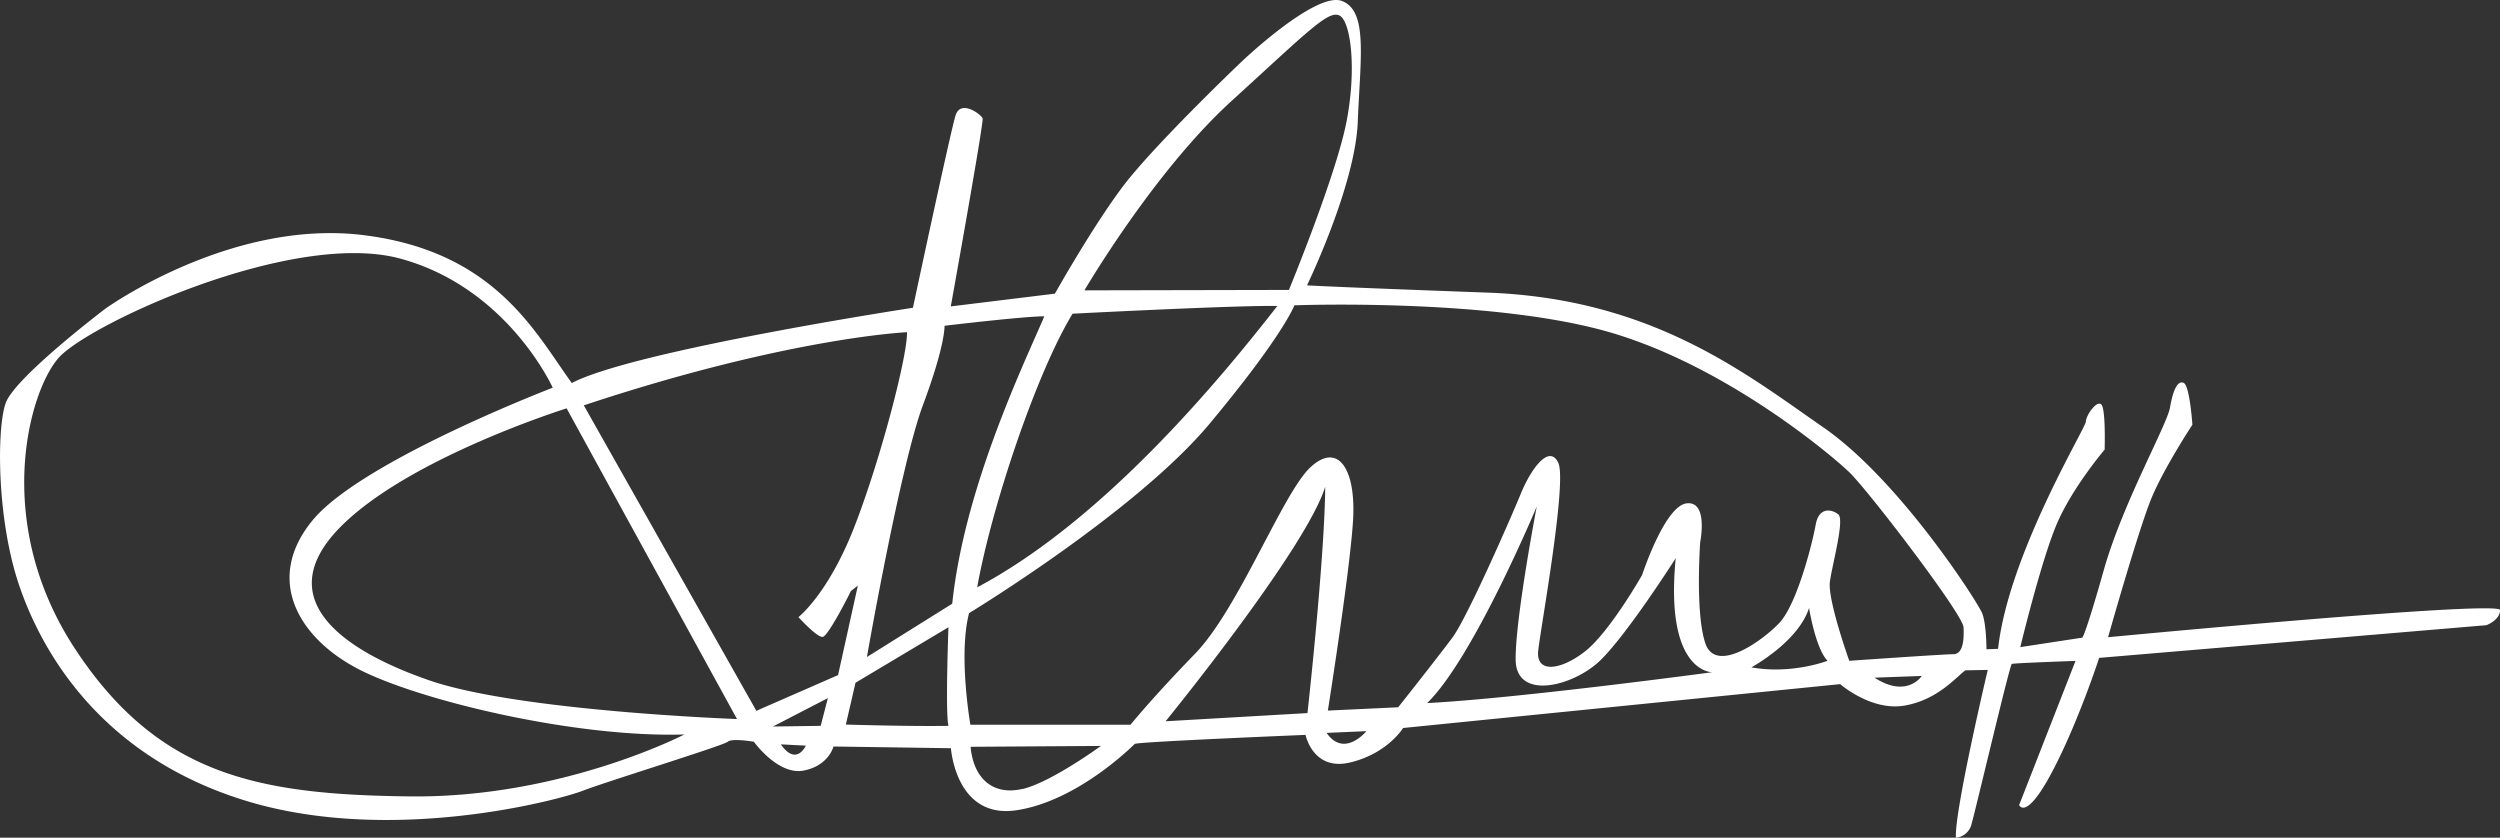 <svg xmlns="http://www.w3.org/2000/svg" viewBox="0 0 757.97 253.98"><rect x="0" y="0" width="757.97" height="253.98" fill="#333333" stroke="none"/><defs><style>.cls-1{fill:#fff;}</style></defs><g id="Layer_2" data-name="Layer 2"><g id="Layer_1-2" data-name="Layer 1"><path class="cls-1" d="M639.14,193.2s9.39-33.26,13.31-42.52,12.26-21.91,12.26-21.91-.79-11.74-2.61-12.66-3.26,2.09-4.18,7.44-14.34,29-20.08,49.3-6.52,20.48-6.52,20.48l-18.79,2.87s6.13-25.43,10.83-36.78,14.74-23.09,14.74-23.09.39-12.26-1-13.69-4.7,3.39-4.7,5.21-23.48,40.31-26.61,68.87l-3.52.13s0-7.69-1.31-10.95S576,145.59,552.79,129.55s-51.65-39-101.73-40.83-54.79-2.21-54.79-2.21,14.61-30.13,15.39-49.57S414.79,3.29,406.84.29s-30.39,18.39-30.39,18.39-27,25.7-36.39,38.35-20.22,32-20.22,32L288.27,92.9s10.05-55.83,9.65-57S291.27,30,289.71,35s-12.92,58.31-12.92,58.31-84.52,12.91-103.43,22.82c-11.09-15.26-23.22-40-63.39-44.87S32,93.55,32,93.55,4.45,114.42,1.71,122.24-1,157.59,5.88,177.68s24.78,51.65,68.61,65.09,94.7-.13,102.13-3,42.65-13.7,44-14.87,7.95,0,7.95,0,7.31,10.17,15,8.74,9.13-7.31,9.13-7.31l35.61.52s1.44,21.66,20,18.79,35-19.44,35.74-20.09,51.78-2.74,51.78-2.74,2.22,11.09,13.57,8.35,16-10.44,16-10.44l132.52-13.3s9.39,8.22,19.44,6.52,15.65-8.61,18.52-10.7l6.78-.13s-10.17,43-9.65,50.87a5.39,5.39,0,0,0,4.56-3.52c1.05-3.26,11.74-48.91,12.39-49.17s19.31-.91,19.31-.91l-17.09,43.69s2,5,9.92-9.91,14.34-34.7,14.34-34.7l117.39-9.91s4.05-1.44,4.18-4.57S639.14,193.2,639.14,193.2ZM373.32,30.68c23.6-21.52,29.34-27.52,32.74-26s5.34,15.79,2.21,32.09-17.48,51.13-17.48,51.13l-62,.13S349.71,52.2,373.32,30.68ZM325.19,95.11s50.34-2.6,62.08-2.34c-17.48,22.43-52.69,65-91,85.3C300.66,153.55,314.23,113.11,325.19,95.11ZM124.32,241.46c-45.92-.52-76.18-6.26-101.48-44.61s-14.09-78.26-5-88.43,71-38.87,103.57-30,46.17,39.13,46.17,39.13-57.91,22.17-72.78,40.17-4.18,36,14.35,45.39,65.47,20.61,98.34,19.57C207.53,222.68,170.23,242,124.32,241.46Zm5.74-35.22c-27.14-9.39-47.74-25-27.14-46.17s68.87-36.26,68.87-36.26L223.45,218S157.19,215.64,130.06,206.24Zm106.69,19.44,7.57.39S241.45,232.46,236.75,225.68Zm12.07-5.61-14.48.2L251,211.66Zm-19.5-4.56L177,122.9c62.09-20.61,98-22.18,98-22.18.13,7.31-8.06,38.74-16,59.09s-16.92,27.29-16.92,27.29,5.57,6.17,7.33,6S258,179.18,258,179.18l2.09-1.63-6,27.13Zm58.24,4.56c-11.74.2-31.11-.39-31.11-.39L259.38,207l28.18-16.82S286.58,216.16,287.56,220.07ZM262.84,199.2s10.17-58.17,17-76.43,6.53-24,6.53-24,24-2.87,30.26-2.87c-6.26,14.61-24.26,51.91-27.92,87.13Zm47.08,40c-8.6,2-14.73-2.86-15.65-12.78l39.52-.26S318.53,237.29,309.92,239.24Zm86.48-23-43,2.48s42.52-52.18,48.39-71.09C401.62,169.46,396.4,216.29,396.4,216.29Zm5.87,6,12-.52S407.62,229.85,402.27,222.29Zm30.52-9.13c14-13.7,33.13-59.48,33.13-59.48s-6.52,34-6.39,46.43,17.22,8.09,25.31.53,23.22-31.31,23.22-31.31c-3.4,34.83,11.08,34.57,11.08,34.57S460.45,211.72,432.79,213.16ZM531,202.33s14.22-7.69,17.48-18c0,0,2,12.39,5.61,16C554.1,200.38,543,204.55,531,202.33Zm37.31,3.13,14.34-.52S578.23,211.85,568.32,205.46Zm23.87-7.11c-2.94,0-31.5,2-31.5,2s-6.66-18.59-5.87-24.07,4.5-18.78,2.54-20.34-5.87-2.35-6.85,3.13-5.67,24.26-11.15,29.93-19.17,15.26-22.3,6.07-1.57-30.72-1.57-30.72,2.54-12.52-4.11-11.74-13.5,21.72-13.5,21.72-9.78,17.22-17.22,23.09-15.06,6.84-14.28-.2,8.81-51.26,6.07-56.94-8.22,1.77-11.35,9.4-16.24,37.56-20.74,43.63-16.44,21.13-16.44,21.13l-21.32,1s6.65-41.87,7.63-57.53-4.5-24.06-12.91-16.24-21.72,42.85-35,56.55-19.56,21.52-19.56,21.52H294.21s-3.72-21.33-.39-33.85c0,0,50.67-30.72,73-57.52s25.63-35.8,25.63-35.8,56.74-2.16,92.94,7.43S555,137.7,560.69,143.18s34.43,43,34.63,47S595.12,198.35,592.19,198.35Z"/></g></g></svg>